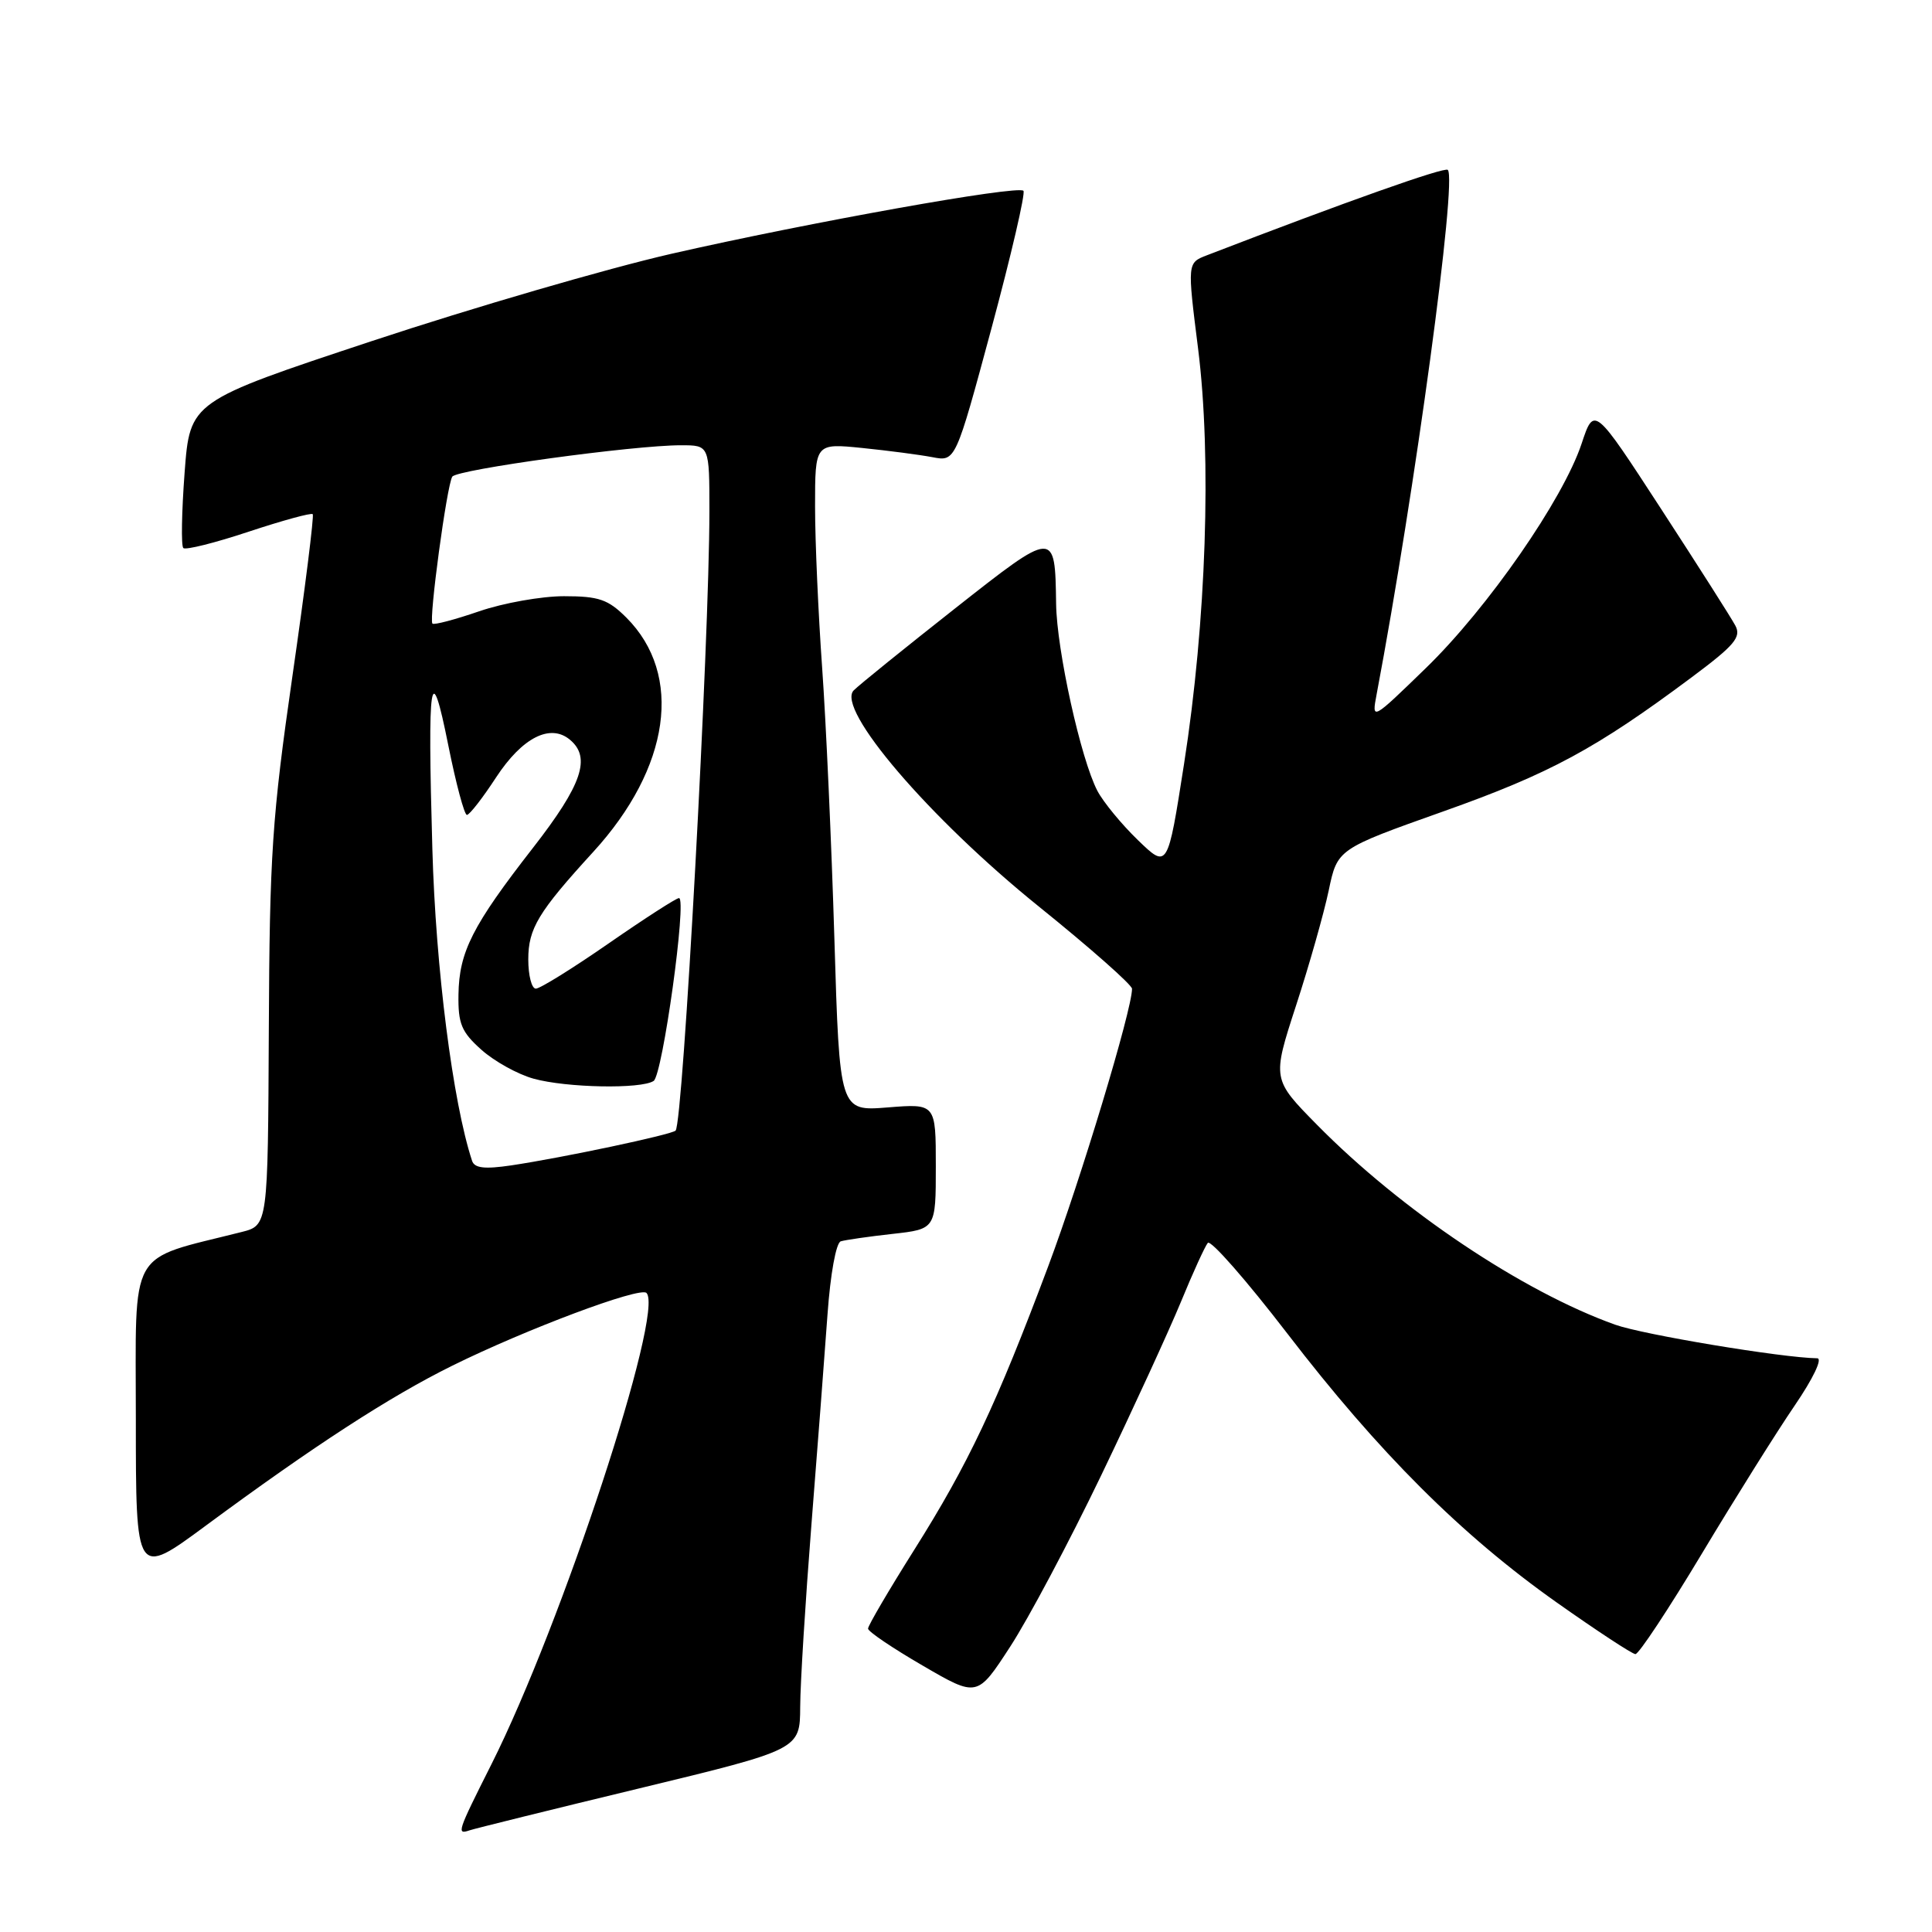 <?xml version="1.0" encoding="UTF-8" standalone="no"?>
<!DOCTYPE svg PUBLIC "-//W3C//DTD SVG 1.1//EN" "http://www.w3.org/Graphics/SVG/1.1/DTD/svg11.dtd" >
<svg xmlns="http://www.w3.org/2000/svg" xmlns:xlink="http://www.w3.org/1999/xlink" version="1.1" viewBox="0 0 256 256">
 <g >
 <path fill="currentColor"
d=" M 84.75 236.96 C 106.00 231.82 106.00 231.82 106.03 226.16 C 106.04 223.05 106.72 212.18 107.52 202.00 C 108.33 191.82 109.28 179.30 109.65 174.16 C 110.03 168.83 110.78 164.67 111.41 164.48 C 112.01 164.30 115.09 163.85 118.25 163.50 C 124.00 162.86 124.00 162.86 124.00 154.54 C 124.00 146.23 124.00 146.23 117.63 146.74 C 111.25 147.25 111.25 147.25 110.56 124.38 C 110.18 111.79 109.45 95.65 108.94 88.50 C 108.43 81.35 108.00 71.73 108.00 67.11 C 108.00 58.73 108.00 58.73 114.25 59.36 C 117.69 59.71 121.88 60.26 123.56 60.58 C 126.61 61.17 126.61 61.17 131.38 43.49 C 134.00 33.76 135.90 25.57 135.61 25.28 C 134.85 24.52 107.20 29.47 89.00 33.62 C 80.47 35.57 62.63 40.77 49.34 45.17 C 25.17 53.18 25.17 53.18 24.46 62.64 C 24.07 67.84 23.99 72.33 24.29 72.62 C 24.58 72.91 28.48 71.94 32.95 70.45 C 37.43 68.97 41.25 67.92 41.44 68.13 C 41.63 68.33 40.43 77.95 38.76 89.50 C 36.05 108.29 35.72 113.23 35.62 136.44 C 35.50 162.37 35.50 162.37 32.00 163.25 C 16.78 167.10 18.00 164.94 18.00 188.07 C 18.00 209.00 18.00 209.00 27.25 202.17 C 41.59 191.58 51.62 185.07 59.91 180.97 C 69.72 176.12 84.80 170.47 85.66 171.32 C 88.08 173.75 74.45 215.20 65.13 233.75 C 60.56 242.84 60.47 243.12 62.25 242.52 C 62.94 242.29 73.06 239.78 84.75 236.96 Z  M 145.91 195.50 C 150.14 186.70 154.89 176.35 156.48 172.50 C 158.06 168.65 159.67 165.13 160.04 164.69 C 160.42 164.24 165.15 169.64 170.57 176.69 C 182.70 192.49 193.65 203.41 206.25 212.32 C 211.56 216.07 216.26 219.16 216.70 219.18 C 217.14 219.20 221.10 213.21 225.51 205.86 C 229.92 198.51 235.45 189.69 237.80 186.25 C 240.25 182.66 241.53 179.99 240.79 179.98 C 236.11 179.91 217.72 176.85 214.02 175.53 C 201.74 171.14 185.66 160.36 174.53 149.06 C 168.56 143.00 168.56 143.00 171.73 133.25 C 173.48 127.89 175.42 121.03 176.06 118.00 C 177.21 112.50 177.21 112.50 191.29 107.50 C 205.38 102.50 211.48 99.20 224.15 89.75 C 229.85 85.50 230.76 84.42 229.94 82.89 C 229.41 81.89 224.98 74.93 220.10 67.43 C 211.23 53.79 211.23 53.79 209.57 58.79 C 207.11 66.18 197.16 80.53 188.96 88.50 C 181.75 95.50 181.75 95.50 182.41 92.00 C 187.49 65.10 193.10 23.77 191.84 22.51 C 191.42 22.09 178.38 26.71 159.91 33.83 C 157.32 34.83 157.32 34.83 158.75 46.17 C 160.57 60.61 159.84 82.40 156.89 101.24 C 154.72 115.13 154.72 115.13 150.78 111.32 C 148.61 109.22 146.19 106.28 145.41 104.79 C 143.22 100.61 140.02 86.14 139.94 80.00 C 139.80 70.17 139.82 70.17 126.50 80.66 C 119.90 85.86 113.88 90.72 113.13 91.47 C 110.69 93.87 123.14 108.42 137.64 120.11 C 144.44 125.59 150.00 130.50 150.00 131.02 C 150.00 133.80 143.22 156.24 138.89 167.80 C 132.01 186.15 128.32 193.96 121.16 205.33 C 117.77 210.71 115.01 215.42 115.02 215.80 C 115.02 216.19 118.28 218.39 122.26 220.70 C 129.49 224.91 129.49 224.91 133.85 218.20 C 136.25 214.52 141.68 204.30 145.91 195.50 Z  M 62.55 153.81 C 60.00 146.07 57.73 128.28 57.29 112.50 C 56.64 89.68 57.05 87.01 59.40 98.75 C 60.42 103.84 61.53 107.99 61.87 107.98 C 62.22 107.97 63.96 105.73 65.74 103.00 C 69.19 97.74 72.90 95.84 75.51 98.01 C 78.36 100.37 77.13 103.98 70.64 112.32 C 62.60 122.64 60.83 126.13 60.75 131.79 C 60.69 135.64 61.14 136.74 63.79 139.10 C 65.50 140.63 68.60 142.35 70.70 142.93 C 75.05 144.14 84.96 144.33 86.61 143.23 C 87.80 142.45 91.05 119.00 89.97 119.00 C 89.61 119.00 85.42 121.70 80.66 125.00 C 75.90 128.30 71.56 131.00 71.00 131.00 C 70.45 131.00 70.00 129.26 70.00 127.13 C 70.00 123.03 71.32 120.85 78.60 112.89 C 88.82 101.72 90.56 89.41 83.00 81.84 C 80.57 79.42 79.36 79.00 74.73 79.00 C 71.75 79.00 66.69 79.90 63.49 81.00 C 60.29 82.10 57.50 82.84 57.30 82.63 C 56.80 82.13 59.21 64.28 59.93 63.16 C 60.54 62.21 83.98 58.99 90.25 59.00 C 94.00 59.00 94.00 59.00 94.00 67.75 C 93.99 84.98 90.51 148.82 89.52 149.81 C 88.98 150.35 74.58 153.40 67.74 154.42 C 64.21 154.94 62.87 154.79 62.55 153.81 Z "/>
</g>
</svg>